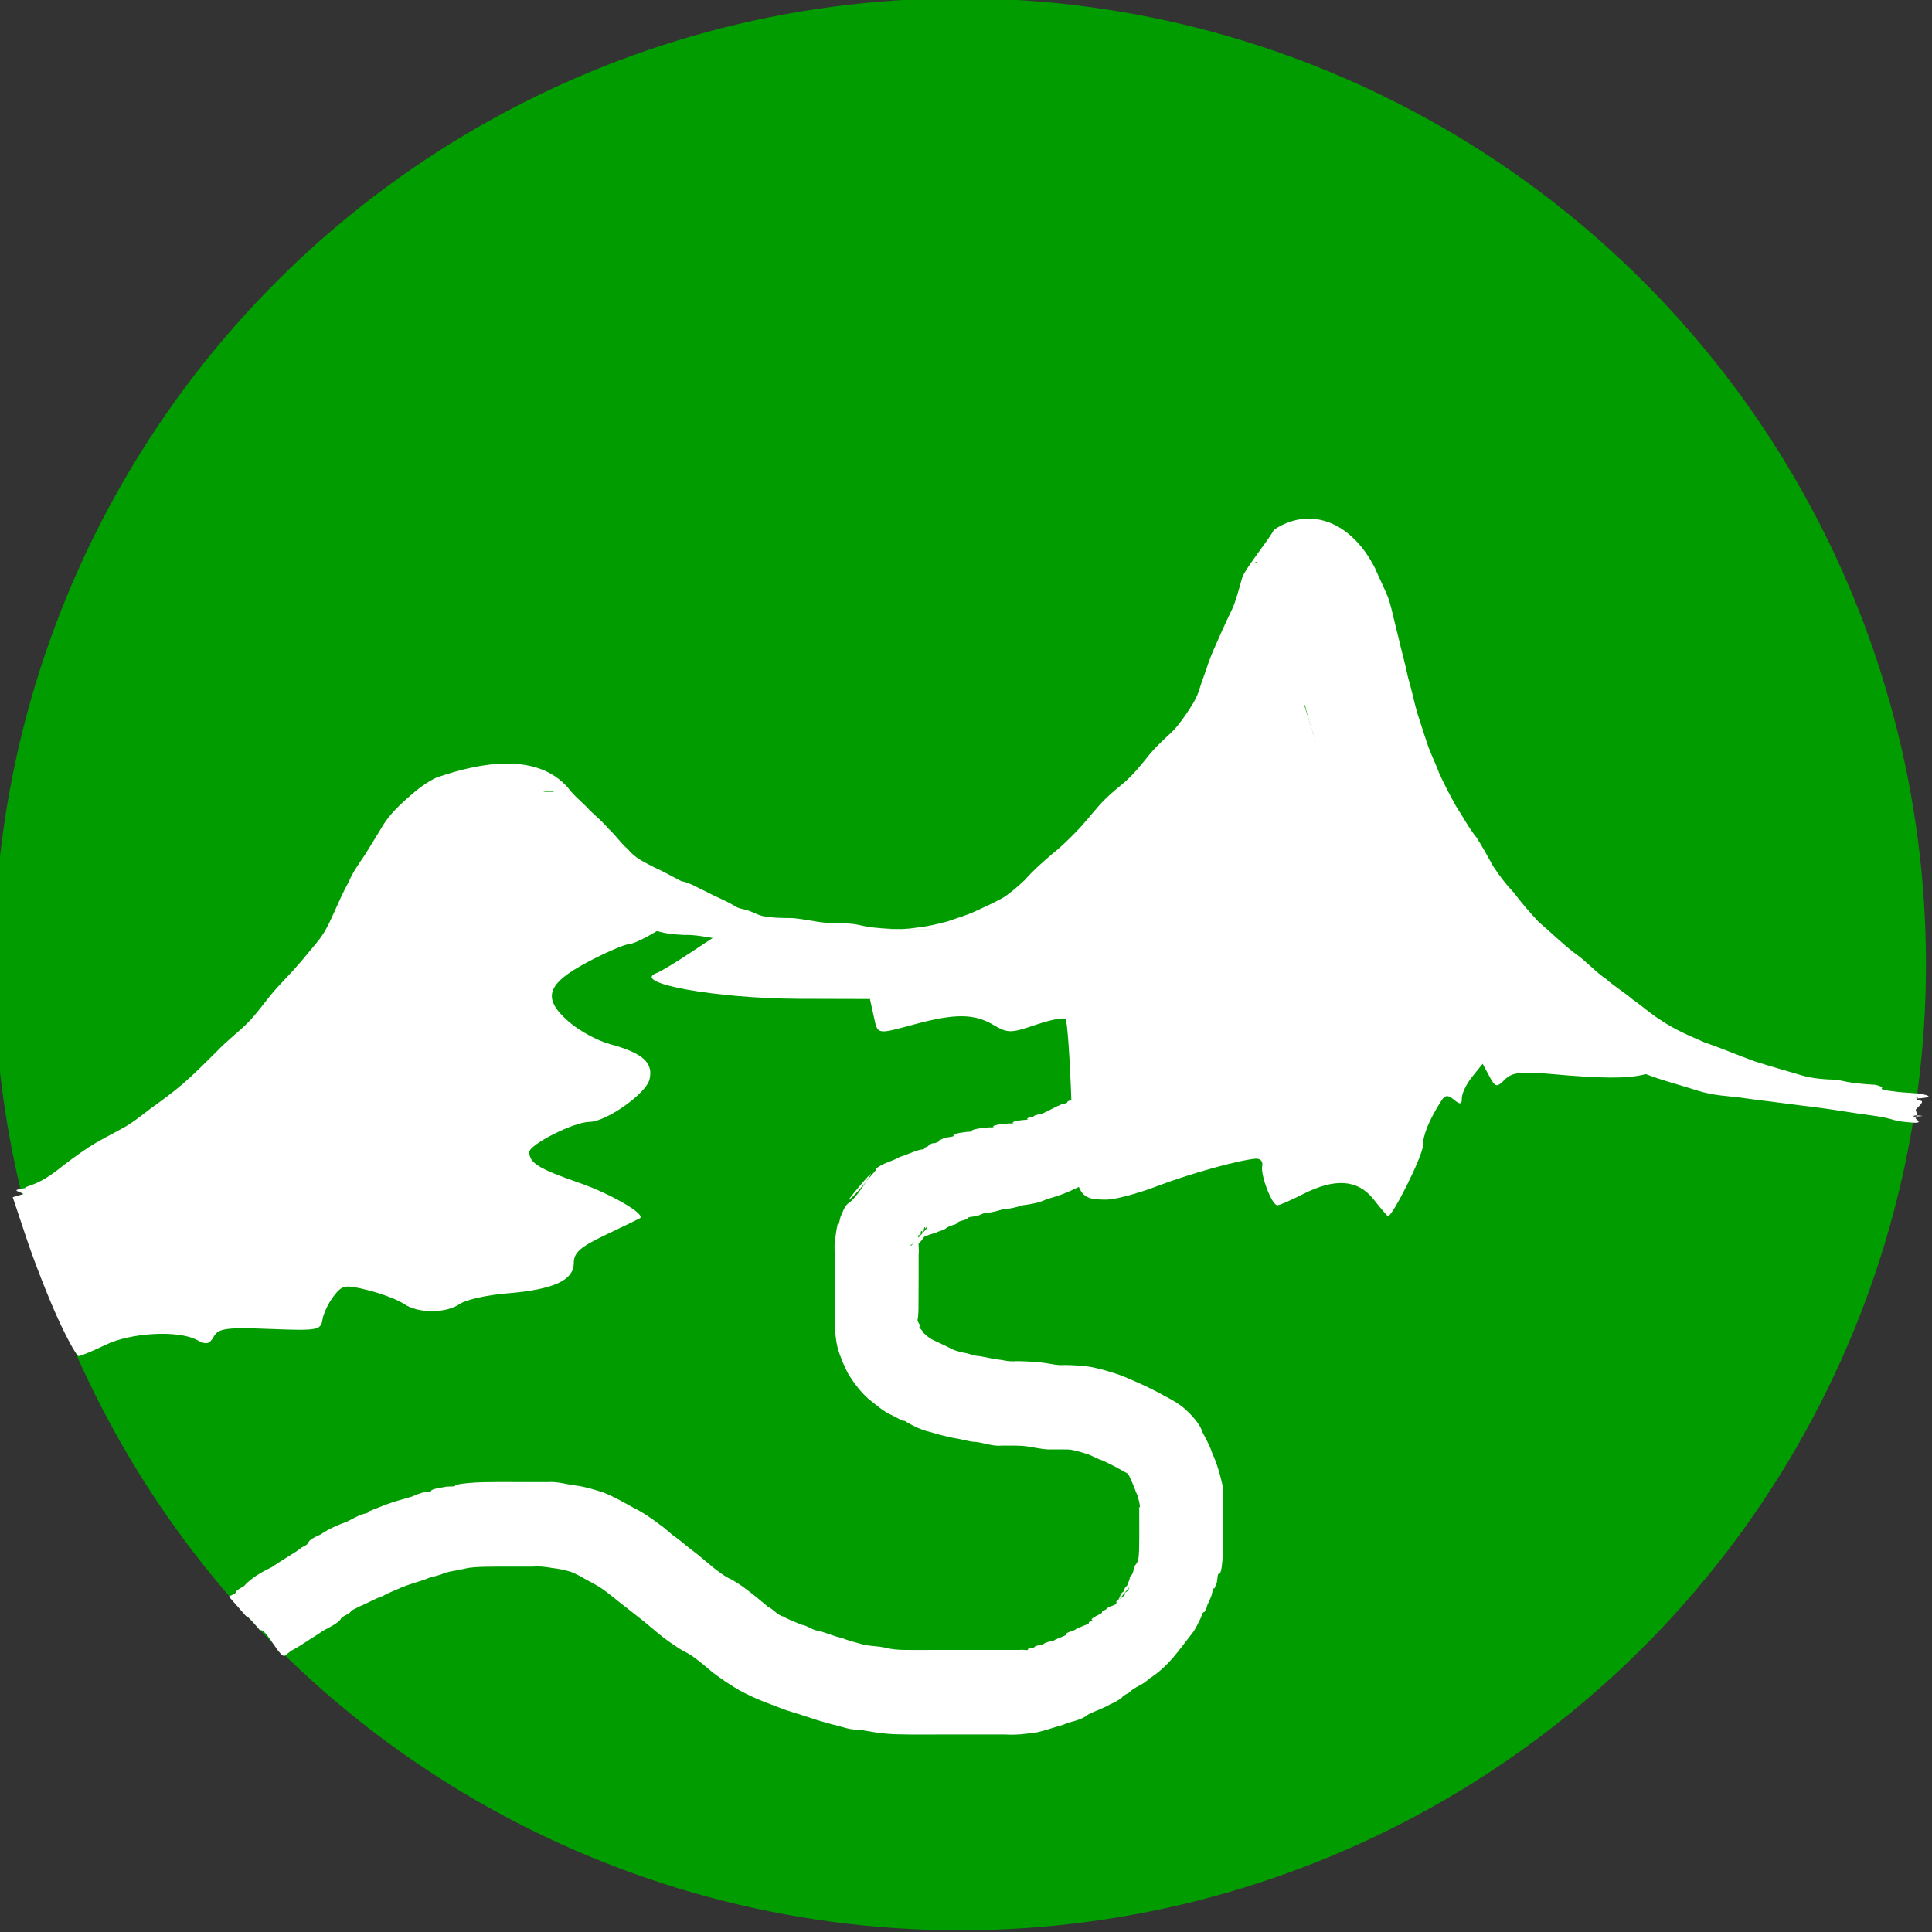 <?xml version="1.0" encoding="UTF-8" standalone="no"?>
<!-- Created with Inkscape (http://www.inkscape.org/) -->

<svg
   xmlns:dc="http://purl.org/dc/elements/1.1/"
   xmlns:cc="http://creativecommons.org/ns#"
   xmlns:rdf="http://www.w3.org/1999/02/22-rdf-syntax-ns#"
   xmlns:svg="http://www.w3.org/2000/svg"
   xmlns="http://www.w3.org/2000/svg"
   xmlns:xlink="http://www.w3.org/1999/xlink"
   xmlns:sodipodi="http://sodipodi.sourceforge.net/DTD/sodipodi-0.dtd"
   xmlns:inkscape="http://www.inkscape.org/namespaces/inkscape"
   width="98.778mm"
   height="98.778mm"
   viewBox="0 0 350 350"
   id="svg4922"
   version="1.1"
   inkscape:version="0.92.2 (5c3e80d, 2017-08-06)"
   sodipodi:docname="logo.svg">
  <rect x="0" y="0" width="350" height="350" fill="#333333" stroke="none"/>
  <defs
     id="defs4924">
    <inkscape:path-effect
       effect="spiro"
       id="path-effect5526"
       is_visible="true" />
    <clipPath
       clipPathUnits="userSpaceOnUse"
       id="clipPath3726">
      <use
         x="0"
         y="0"
         xlink:href="#g3722"
         id="use3728"
         width="100%"
         height="100%" />
    </clipPath>
    <inkscape:path-effect
       is_visible="true"
       id="path-effect5526-4"
       effect="spiro" />
    <clipPath
       id="clipPath3726-0"
       clipPathUnits="userSpaceOnUse">
      <g
         inkscape:label="Clip"
         id="use3728-1">
        <circle
           transform="rotate(-90)"
           r="175"
           cy="176.26"
           cx="-176.615"
           id="circle66"
           style="fill:#009c00;fill-opacity:1;stroke:#000000;stroke-width:0;stroke-linejoin:miter;stroke-miterlimit:6.3;stroke-dasharray:none" />
      </g>
    </clipPath>
  </defs>
  <sodipodi:namedview
     id="base"
     pagecolor="#ffffff"
     bordercolor="#666666"
     borderopacity="1.0"
     inkscape:pageopacity="0.0"
     inkscape:pageshadow="2"
     inkscape:zoom="1.1960417"
     inkscape:cx="-92.768942"
     inkscape:cy="174.19195"
     inkscape:document-units="px"
     inkscape:current-layer="layer1"
     showgrid="false"
     inkscape:window-width="1920"
     inkscape:window-height="1018"
     inkscape:window-x="-8"
     inkscape:window-y="-8"
     inkscape:window-maximized="1"
     inkscape:pagecheckerboard="false"
     fit-margin-top="0"
     fit-margin-left="0"
     fit-margin-right="0"
     fit-margin-bottom="0" />
  <g
     inkscape:label="Ebene 1"
     inkscape:groupmode="layer"
     id="layer1"
     transform="translate(-2.351,-1.923)"
     style="display:inline">
    <g
       id="g3724"
       clip-path="url(#clipPath3726)"
       transform="translate(1.091,0.307)">
      <g
         inkscape:label="Clip"
         id="g3722" />
    </g>
    <circle
       transform="rotate(-90)"
       r="175"
       cy="176.26"
       cx="-176.615"
       id="path4930"
       style="fill:#009c00;fill-opacity:1;stroke:#000000;stroke-width:0;stroke-linejoin:miter;stroke-miterlimit:6.3;stroke-dasharray:none" />
    <path
       style="fill:#ffffff;fill-opacity:1;stroke:#000000;stroke-width:0;stroke-linejoin:miter;stroke-miterlimit:6.3;stroke-dasharray:none"
       id="path5494"
       d="m 7.888,220.754 c -1.72,-0.74 -0.076,0.027 -0.056,-0.911 0.044,-2.062 -3.942,-2.061 -1.936,-2.505 2.912,-0.593 -0.632,0.207 2.178,-0.744 1.721,-0.609 3.241,-1.602 4.683,-2.703 1.821,-1.457 3.706,-2.833 5.646,-4.126 1.942,-1.256 4.022,-2.27 6.041,-3.39 1.908,-1.027 3.583,-2.403 5.301,-3.71 1.978,-1.425 3.939,-2.854 5.793,-4.44 2.092,-1.847 4.069,-3.819 6.046,-5.787 1.783,-1.913 3.896,-3.457 5.73,-5.314 1.524,-1.565 2.793,-3.353 4.168,-5.046 1.238,-1.484 2.596,-2.857 3.905,-4.277 1.493,-1.621 2.865,-3.35 4.283,-5.038 1.345,-1.553 2.238,-3.376 3.061,-5.24 0.886,-1.972 1.752,-3.953 2.794,-5.848 0.737,-1.759 1.851,-3.29 2.911,-4.857 1.161,-1.853 2.289,-3.726 3.431,-5.591 1.295,-2.016 3.076,-3.646 4.864,-5.212 1.391,-1.246 2.926,-2.366 4.603,-3.193 7.868,-2.761 18.21,-4.694 23.895,1.781 1.153,1.569 2.726,2.722 4.011,4.162 1.12,1.075 2.35,2.073 3.333,3.279 1.29,1.143 2.21,2.624 3.549,3.736 1.254,1.605 3.034,2.369 4.771,3.279 1.677,0.736 3.247,1.67 4.881,2.491 1.64,0.295 2.996,1.235 4.499,1.896 1.688,0.931 3.475,1.561 5.125,2.578 0.779,0.554 1.753,0.58 2.613,0.889 0.841,0.302 1.564,0.715 2.439,0.955 1.787,0.36 3.62,0.357 5.435,0.377 2.014,0.141 3.989,0.653 6.018,0.843 2.017,0.239 4.073,-0.068 6.052,0.399 1.979,0.48 4.009,0.632 6.037,0.719 2.011,0.063 4.023,0.054 6.034,0.052 7.236,-0.012 0.857,-8.4e-4 -17.6,-0.002 -0.336,-2e-5 0.671,-4.2e-4 1.007,-7.3e-4 1.007,-9.4e-4 2.015,-0.002 3.022,-0.003 2.015,-0.002 4.029,-0.003 6.044,-0.003 2.026,0.048 4.021,0.038 6.021,-0.293 1.842,-0.189 3.611,-0.622 5.398,-1.079 1.793,-0.652 3.641,-1.136 5.357,-1.982 1.614,-0.732 3.215,-1.464 4.763,-2.327 1.441,-0.919 2.701,-2.058 3.956,-3.211 1.446,-1.671 3.111,-3.124 4.776,-4.568 1.596,-1.257 3.057,-2.654 4.465,-4.115 1.475,-1.487 2.752,-3.152 4.14,-4.717 1.298,-1.508 2.841,-2.793 4.374,-4.054 1.576,-1.324 2.912,-2.896 4.201,-4.494 1.225,-1.619 2.685,-3.022 4.17,-4.395 1.255,-1.089 2.211,-2.422 3.15,-3.781 0.899,-1.363 1.819,-2.67 2.294,-4.245 0.511,-1.674 1.166,-3.299 1.704,-4.964 0.549,-1.605 1.272,-3.136 1.958,-4.683 0.784,-1.824 1.645,-3.612 2.495,-5.406 0.71,-1.753 1.145,-3.604 1.682,-5.417 0.575,-1.653 4.969,-7.03 5.723,-8.612 6.326,-4.241 13.897,-1.777 18.322,6.95 0.811,1.941 1.815,3.789 2.539,5.767 0.635,2.136 1.053,4.327 1.631,6.476 0.561,2.516 1.293,4.991 1.803,7.52 0.621,2.097 1.059,4.233 1.644,6.338 0.582,1.748 1.109,3.53 1.717,5.275 0.597,1.98 1.584,3.802 2.279,5.745 0.917,2.012 1.945,3.982 3.023,5.913 1.253,1.944 2.342,4.01 3.797,5.812 1.061,1.656 1.983,3.396 2.948,5.108 1.109,1.699 2.324,3.32 3.731,4.78 1.395,1.871 2.934,3.622 4.515,5.335 2.237,1.878 4.303,3.969 6.633,5.73 2.036,1.397 3.623,3.31 5.678,4.675 1.477,1.344 3.229,2.346 4.73,3.654 1.763,1.21 3.306,2.649 5.135,3.766 2.422,1.657 5.134,2.811 7.813,3.976 3.088,1.056 6.085,2.357 9.152,3.461 2.84,0.905 5.704,1.707 8.559,2.557 2.108,0.61 4.296,0.731 6.474,0.788 2.236,0.588 4.551,0.791 6.853,0.91 2.701,0.713 -0.376,0.582 2.356,1.072 3.611,0.491 2.07,0.178 5.699,0.549 4.156,0.722 -1.276,0.903 -1.276,0.903 3.185,-0.302 -2.851,-1.169 0.343,-0.97 2.202,-0.135 -1.114,0.949 1.032,1.318 1.332,0.176 -2.477,2.504 -1.144,2.631 l -1.309,-0.735 1.182,-1.288 c 0,0 1.381,2.821 0.043,2.589 -2.102,-0.364 3.181,-0.338 1.056,-0.493 -3.116,-0.303 1.903,1.51 -1.219,1.28 -4.211,-0.297 -2.914,-0.673 -7.094,-1.26 -3.654,-0.469 -7.281,-1.123 -10.937,-1.588 -2.775,-0.305 -5.532,-0.709 -8.3,-1.049 -2.315,-0.223 -4.598,-0.668 -6.912,-0.863 -2.197,-0.186 -4.369,-0.548 -6.462,-1.272 -2.829,-0.886 -5.705,-1.63 -8.475,-2.698 -3.046,-1.211 -6.148,-2.274 -9.163,-3.564 -2.756,-1.228 -5.471,-2.564 -7.96,-4.285 -1.796,-1.243 -3.469,-2.656 -5.23,-3.948 -1.599,-1.157 -3.169,-2.352 -4.698,-3.6 -1.872,-1.576 -3.615,-3.3 -5.59,-4.753 -2.268,-1.961 -4.542,-3.926 -6.688,-6.02 -1.58,-1.735 -3.08,-3.534 -4.581,-5.337 -1.404,-1.628 -2.692,-3.375 -3.81,-5.212 -0.95,-1.635 -1.739,-3.368 -2.875,-4.888 -1.326,-1.988 -2.607,-4.003 -3.798,-6.076 -1.084,-2.031 -2.204,-4.056 -3.06,-6.196 -0.758,-1.944 -1.718,-3.809 -2.319,-5.813 -0.575,-1.79 -1.211,-3.563 -1.684,-5.383 -0.587,-2.149 -1.025,-4.331 -1.606,-6.482 -0.493,-2.49 -1.193,-4.931 -1.796,-7.396 -0.55,-2.089 -1.032,-4.198 -1.666,-6.262 -0.763,-1.887 -1.706,-3.694 -2.59,-5.525 -0.355,-0.644 -0.654,-1.173 -1.178,-1.687 -0.142,-0.139 -0.241,-0.362 -0.434,-0.41 -0.123,-0.03 -0.428,0.232 -0.302,0.229 6.518,-0.105 13.033,-0.359 19.55,-0.539 -1.104,-0.434 -1.476,2.984 -1.914,3.652 -0.533,1.922 -1.153,3.817 -1.748,5.719 -0.793,1.778 -1.666,3.517 -2.414,5.315 -0.572,1.542 -1.384,2.973 -1.994,4.503 -0.473,1.659 -1.072,3.283 -1.683,4.895 -0.437,1.847 -1.25,3.374 -2.315,4.922 -0.971,1.443 -1.845,3.012 -3.203,4.122 -1.308,1.478 -2.984,2.59 -4.168,4.189 -1.315,1.703 -2.687,3.358 -4.237,4.854 -1.39,1.298 -2.935,2.427 -4.309,3.754 -1.328,1.669 -2.864,3.171 -4.212,4.829 -1.43,1.552 -2.825,3.112 -4.505,4.395 -1.702,1.238 -3.279,2.733 -4.683,4.294 -1.136,1.361 -2.521,2.57 -3.96,3.591 -1.39,1.217 -3.109,1.994 -4.823,2.651 -1.751,0.87 -3.461,1.756 -5.383,2.218 -1.723,0.779 -3.598,1.238 -5.476,1.418 -2.029,0.348 -3.983,0.853 -6.066,0.622 -2.015,6e-5 -4.029,1e-4 -6.044,0.001 -8.553,0.006 -17.106,0.028 -25.659,0.004 -2.019,-0.011 -4.04,-0.023 -6.053,-0.181 -2.032,-0.187 -4.036,-0.538 -6.053,-0.842 -2.02,-0.046 -4.044,-0.099 -6.049,-0.378 -1.996,-0.292 -3.973,-0.741 -6.003,-0.67 -1.882,-0.101 -3.78,-0.254 -5.551,-0.955 -1.707,-0.695 -3.481,-1.235 -5.069,-2.193 -1.704,-0.829 -3.431,-1.6 -5.126,-2.45 -1.484,-0.745 -3.068,-1.21 -4.53,-1.993 -1.573,-0.89 -3.225,-1.641 -4.821,-2.49 -1.83,-0.978 -3.384,-2.3 -4.811,-3.806 -1.232,-1.279 -2.381,-2.634 -3.653,-3.872 -1.127,-1.047 -2.177,-2.177 -3.283,-3.247 -1.371,-1.32 -2.663,-2.717 -4.026,-4.043 -0.199,-0.141 -1.033,-0.745 -1.238,-0.834 -0.185,-0.081 -0.794,-0.122 -0.592,-0.123 6.37,-0.017 12.74,0.114 19.11,0.073 0.257,-0.002 -0.49,-0.177 -0.747,-0.192 -0.276,-0.016 -0.548,0.068 -0.822,0.101 -1.751,0.37 -3.153,1.391 -4.601,2.403 -1.633,1.526 -3.451,2.867 -4.839,4.654 -1.157,1.853 -2.262,3.734 -3.374,5.611 -0.949,1.607 -2.255,2.975 -2.907,4.746 -1.028,1.837 -2.006,3.681 -2.813,5.634 -0.833,2.048 -1.752,4.053 -3.093,5.825 -1.421,1.719 -2.882,3.388 -4.282,5.122 -1.292,1.447 -2.647,2.804 -3.89,4.289 -1.598,1.518 -2.689,3.501 -4.238,5.073 -1.789,1.966 -3.867,3.546 -5.792,5.365 -1.988,1.991 -3.972,3.988 -6.029,5.908 -1.806,1.649 -3.649,3.276 -5.745,4.55 -1.704,1.407 -3.441,2.836 -5.339,3.955 -1.935,1.277 -4.067,2.17 -6.034,3.391 -1.993,1.093 -3.748,2.511 -5.588,3.837 -1.439,1.296 -2.968,2.57 -4.768,3.31 -2.79,1.307 -5.884,1.939 -8.828,2.808 -2.03,0.41 -4.027,0.947 -6.052,1.375 -8.045,1.7 2.14,-3.006 -5.705,-2.004 l 0.714,-0.373 z"
       inkscape:connector-curvature="0"
       sodipodi:nodetypes="csccccccccccccccccccccccccccsccccccsssccccccccccccccccccccccccccccccccccccccccccsccccssccccccccccccccccccccccccccccccccccccccccccccccccccccccccccccccccccccccccccccccccccccsccc" />
    <path
       style="fill:#ffffff;fill-opacity:1;stroke:#000000;stroke-width:0;stroke-linejoin:miter;stroke-miterlimit:6.3;stroke-dasharray:none"
       d="M 12.828,240.77 C 11.116,237.02 8.578,230.542 7.187,226.375 l -2.529,-7.576 2.217,-0.647 c 1.22,-0.356 5.312,-1.438 9.093,-2.406 4.281,-1.095 9.222,-3.35 13.095,-5.977 3.421,-2.32 8.284,-5.409 10.807,-6.865 10.512,-6.067 34.063,-30.143 38.305,-39.159 1.176,-2.5 3.72,-7.174 5.654,-10.387 l 3.516,-5.842 4.105,3.719 c 5.676,5.142 23.954,13.663 30.955,14.43 l 5.53,0.606 -4.947,3.283 c -2.721,1.806 -5.663,3.319 -6.538,3.364 -0.875,0.045 -4.31,1.522 -7.634,3.283 -7.52,3.984 -8.32,6.574 -3.358,10.874 1.847,1.6 5.171,3.4 7.387,3.999 5.949,1.608 7.925,3.38 7.163,6.424 -0.646,2.582 -7.875,7.664 -10.901,7.664 -2.748,0 -10.868,4.094 -10.868,5.479 0,1.962 1.745,3.035 9.084,5.582 5.743,1.993 12.093,5.706 10.953,6.403 -0.217,0.133 -3.001,1.48 -6.186,2.994 -4.63,2.2 -5.792,3.229 -5.792,5.127 0,3.128 -3.692,4.803 -12.088,5.484 -3.601,0.292 -7.442,1.149 -8.534,1.903 -2.54,1.755 -7.57,1.763 -10.128,0.016 -1.093,-0.746 -4.027,-1.868 -6.52,-2.493 -4.19,-1.05 -4.663,-0.967 -6.25,1.104 -0.945,1.232 -1.851,3.149 -2.015,4.26 -0.277,1.882 -0.925,1.996 -9.503,1.657 -7.902,-0.312 -9.343,-0.117 -10.177,1.378 -0.787,1.411 -1.369,1.528 -3.068,0.616 -3.369,-1.808 -11.946,-1.344 -16.569,0.895 -2.293,1.111 -4.471,2.02 -4.839,2.02 -0.368,0 -2.069,-3.068 -3.78,-6.818 z"
       id="path5518"
       inkscape:connector-curvature="0"
       sodipodi:nodetypes="cccsscssscsscccssccsssccsscccccscscscc" />
    <path
       style="fill:#ffffff;fill-opacity:1;stroke:#000000;stroke-width:0;stroke-linejoin:miter;stroke-miterlimit:6.3;stroke-dasharray:none"
       d="m 251.199,219.208 c -2.857,-3.617 -6.978,-3.924 -12.803,-0.954 -2.179,1.111 -4.266,2.02 -4.637,2.02 -0.993,0 -3.099,-5.501 -2.742,-7.16 0.169,-0.785 -0.375,-1.362 -1.208,-1.284 -3.309,0.311 -11.946,2.725 -17.95,5.017 -3.483,1.329 -7.575,2.41 -9.091,2.402 -5.496,-0.031 -5.748,-0.711 -6.293,-17.039 -0.278,-8.311 -0.769,-15.373 -1.091,-15.693 -0.322,-0.32 -2.768,0.161 -5.435,1.07 -4.49,1.53 -5.056,1.53 -7.651,-0.003 -3.449,-2.038 -6.909,-2.072 -14.107,-0.14 -7.176,1.926 -6.804,2 -7.576,-1.515 l -0.666,-3.03 -12.799,-0.035 c -15.172,-0.042 -30.806,-2.894 -25.771,-4.702 0.643,-0.231 3.365,-1.873 6.047,-3.65 l 4.878,-3.23 26.381,0.368 c 36.795,0.513 38.64,-0.078 56.984,-18.246 6.389,-6.328 14.151,-14.316 17.248,-17.751 l 5.631,-6.245 1.667,5.28 c 2.002,6.342 10.845,22.035 16.399,29.102 3.856,4.907 17.716,17.094 25.855,22.735 2.155,1.494 7.635,4.214 12.178,6.046 7.303,2.945 7.951,3.408 5.597,3.999 -3.097,0.777 -7.698,0.753 -16.996,-0.092 -5.342,-0.485 -6.988,-0.284 -8.285,1.013 -1.485,1.485 -1.718,1.434 -2.815,-0.618 l -1.197,-2.236 -1.882,2.324 c -1.035,1.278 -1.882,3.011 -1.882,3.851 0,1.2 -0.305,1.274 -1.425,0.344 -1.098,-0.911 -1.619,-0.881 -2.268,0.129 -2.219,3.457 -3.379,6.279 -3.388,8.246 -0.008,1.772 -5.544,12.896 -6.324,12.708 -0.128,-0.031 -1.289,-1.394 -2.582,-3.03 z"
       id="path5520"
       inkscape:connector-curvature="0" />
    <path
       style="fill:#ffffff;fill-opacity:1;stroke:#000000;stroke-width:0;stroke-linejoin:miter;stroke-miterlimit:6.3;stroke-dasharray:none"
       id="path5556"
       d="m 46.931,294.704 c 0,0 -0.211,0.154 0,0 l -3.1,-3.534 c 0.259,-0.209 0.895,-0.418 1.154,-0.627 0.118,-0.176 0.19,-0.394 0.354,-0.529 0.361,-0.298 0.793,-0.496 1.19,-0.744 1.391,-1.549 3.246,-2.562 5.098,-3.465 1.526,-1.066 3.137,-1.997 4.692,-3.019 0.206,-0.164 0.411,-0.328 0.617,-0.492 0.324,-0.179 0.672,-0.321 0.971,-0.538 0.286,-0.208 0.322,-0.56 0.586,-0.784 0.564,-0.48 1.285,-0.756 1.941,-1.065 1.463,-1.02 3.112,-1.715 4.784,-2.329 0.907,-0.437 1.789,-0.985 2.747,-1.316 0.35,-0.121 0.727,-0.165 1.064,-0.318 0.088,-0.04 0.108,-0.159 0.163,-0.238 1.489,-0.554 2.918,-1.206 4.444,-1.684 1.162,-0.381 2.362,-0.66 3.526,-1.045 0.164,-0.054 0.305,-0.164 0.458,-0.246 0.266,-0.085 0.532,-0.17 0.798,-0.255 0.632,-0.289 1.356,-0.191 2.003,-0.404 0.068,-0.022 0.059,-0.129 0.089,-0.194 0.176,-0.068 0.346,-0.15 0.527,-0.203 0.644,-0.191 1.097,-0.242 1.769,-0.351 0.625,-0.185 1.292,-0.038 1.922,-0.166 0.076,-0.015 0.093,-0.134 0.165,-0.164 0.687,-0.289 1.557,-0.314 2.284,-0.405 1.871,-0.174 3.753,-0.176 5.631,-0.183 1.513,-5.3e-4 3.026,0.006 4.538,0.008 1.414,0.002 2.827,0.002 4.241,0.003 1.724,-0.126 3.384,0.413 5.08,0.623 1.727,0.212 3.407,0.761 5.064,1.278 1.852,0.763 3.612,1.746 5.351,2.737 1.731,0.83 3.314,1.947 4.839,3.104 1.087,0.708 1.965,1.712 3.056,2.414 1.173,0.871 2.26,1.867 3.452,2.71 1.123,0.927 2.243,1.855 3.36,2.789 0.835,0.632 1.562,1.202 2.464,1.697 1.135,0.491 2.454,1.415 3.554,2.258 1.251,0.922 2.425,1.949 3.628,2.938 0.897,0.393 1.859,1.631 2.787,1.789 1.074,0.641 2.258,1.024 3.398,1.517 1.099,0.155 2.039,1.096 3.151,1.097 1.336,0.408 2.636,0.964 4.002,1.268 1.389,0.555 2.833,0.877 4.265,1.293 1.212,0.213 2.399,0.209 3.607,0.468 1.199,0.332 2.431,0.406 3.667,0.431 1.289,0.013 2.578,0.005 3.867,0.001 1.409,-0.004 2.819,-0.006 4.228,-0.007 1.416,-6.7e-4 2.832,-6.1e-4 4.248,-6e-4 1.414,3e-5 2.829,6e-5 4.243,7e-5 1.414,1e-5 2.828,1e-5 4.243,1e-5 0.458,-0.11 0.956,0.11 1.414,0 0.057,-0.014 -0.03,-0.142 0.019,-0.174 0.425,-0.282 0.958,-0.01 1.283,-0.452 0.452,-0.241 0.98,-0.221 1.452,-0.389 0.118,-0.042 0.202,-0.147 0.303,-0.221 0.24,-0.079 0.477,-0.17 0.721,-0.238 1.194,-0.332 0.6,-0.015 1.298,-0.452 0.384,-0.151 1.551,-0.584 1.878,-0.804 0.066,-0.044 -0.041,-0.185 0.018,-0.239 0.29,-0.264 1.264,-0.551 1.531,-0.645 0.673,-0.522 1.829,-0.747 2.525,-1.195 0.068,-0.044 0.025,-0.159 0.038,-0.239 0.212,-0.111 0.423,-0.223 0.635,-0.334 -0.054,-0.062 -0.213,-0.122 -0.162,-0.187 0.303,-0.388 1.534,-0.888 1.872,-1.133 0.064,-0.046 0.015,-0.156 0.022,-0.234 0.241,-0.136 0.482,-0.273 0.723,-0.409 0.459,-0.623 1.46,-0.55 1.926,-1.147 0.052,-0.067 -0.127,-0.18 -0.072,-0.245 0.303,-0.358 0.77,-0.539 1.129,-0.842 0.144,-0.141 0.335,-0.247 0.433,-0.423 0.05,-0.089 -0.017,-0.204 -0.025,-0.306 0.228,-0.186 0.495,-0.333 0.685,-0.558 0.069,-0.082 0.01,-0.219 0.054,-0.317 0.073,-0.161 0.402,-0.581 0.29,-0.444 -1.224,1.488 -2.418,3 -3.627,4.5 0.46,-0.571 0.995,-1.092 1.34,-1.748 1.012,-1.922 -0.009,-0.398 0.761,-1.498 0.469,-0.284 0.079,0.008 0.534,-0.84 0.113,-0.21 0.363,-0.334 0.45,-0.556 1.057,-2.666 -0.208,-0.036 0.551,-1.569 0.713,-0.592 0.41,-1.63 1.094,-2.299 0.471,-0.747 0.434,-1.724 0.474,-2.578 0.042,-1.373 0.032,-2.746 0.03,-4.119 -0.002,-0.946 -0.004,-1.893 -0.005,-2.839 -9.8e-4,-0.77 -0.161,-0.883 0.123,-0.574 0.014,-0.766 -0.279,-1.611 -0.443,-2.236 -0.463,-1.001 -0.76,-2.053 -1.241,-2.947 -0.253,-0.704 -0.475,-0.88 -0.766,-1.492 -0.032,-0.067 0.09,0.117 0.137,0.173 0.145,0.171 0.45,0.284 0.441,0.509 -0.008,0.203 -0.296,-0.278 -0.445,-0.417 0.004,0.081 0.462,0.404 0.323,0.335 -0.222,-0.11 -1.737,-0.96 -1.878,-1.041 -0.957,-0.532 -1.907,-0.985 -2.895,-1.458 -1.074,-0.31 -2.024,-0.996 -3.118,-1.271 -1.053,-0.304 -2.058,-0.661 -3.167,-0.718 -1.127,-0.026 -2.254,-0.012 -3.381,-0.006 -1.643,-0.034 -3.234,-0.525 -4.876,-0.652 -1.207,-0.061 -2.417,-0.051 -3.625,-0.049 -1.62,0.176 -3.148,-0.454 -4.73,-0.657 -1.352,-0.019 -2.621,-0.532 -3.96,-0.692 -1.447,-0.307 -2.949,-0.649 -4.362,-1.115 -1.689,-0.354 -3.187,-1.155 -4.664,-2.019 -0.205,-0.241 -0.085,0.078 -0.129,0.06 -0.89,-0.37 -1.704,-0.895 -2.584,-1.282 -1.422,-0.734 -2.598,-1.803 -3.843,-2.783 -1.409,-1.24 -2.521,-2.762 -3.54,-4.325 -0.833,-1.563 -1.532,-3.183 -2.014,-4.894 -0.408,-1.654 -0.48,-3.358 -0.519,-5.053 -0.02,-1.434 -0.012,-2.868 -0.008,-4.301 0.004,-1.412 0.005,-2.824 0.006,-4.236 0.008,-1.645 0.009,-3.289 -0.046,-4.933 0.117,-0.982 0.198,-1.991 0.381,-2.964 0.469,-2.493 -0.014,0.3 0.386,-0.959 0.127,-0.401 0.203,-0.817 0.305,-1.225 1.787,-4.408 0.759,-0.147 5.397,-7.598 1.003,-1.612 -5.094,5.615 -3.68,4.347 1.746,-1.565 3.123,-3.499 4.685,-5.248 -0.004,-0.072 -0.065,-0.166 -0.013,-0.215 1.194,-1.098 3.001,-1.374 4.358,-2.199 1.157,-0.323 2.23,-0.888 3.38,-1.215 1.131,-0.322 0.866,0.075 1.135,-0.468 0.199,-0.084 0.412,-0.138 0.596,-0.251 0.089,-0.054 0.111,-0.187 0.201,-0.239 1.15,-0.668 0.382,0.055 1.752,-0.608 0.063,-0.03 0.024,-0.138 0.036,-0.207 0.206,-0.093 0.412,-0.186 0.618,-0.278 0.629,-0.349 1.382,-0.257 2.037,-0.502 0.054,-0.02 -0.087,-0.135 -0.041,-0.17 0.593,-0.45 1.749,-0.486 2.438,-0.6 0.336,-0.036 0.684,-0.011 1.007,-0.108 0.061,-0.018 -0.069,-0.108 -0.103,-0.162 0.147,-0.056 0.29,-0.125 0.441,-0.167 0.85,-0.233 1.736,-0.301 2.609,-0.384 0.303,-0.018 0.616,0.028 0.909,-0.053 0.066,-0.018 -0.081,-0.111 -0.121,-0.166 0.124,-0.05 0.243,-0.113 0.371,-0.148 0.79,-0.215 1.624,-0.265 2.434,-0.339 0.294,-0.017 0.6,0.032 0.883,-0.05 0.068,-0.02 -0.087,-0.112 -0.131,-0.168 0.12,-0.049 0.235,-0.113 0.36,-0.148 0.784,-0.217 1.616,-0.266 2.422,-0.34 -0.051,-0.055 -0.198,-0.104 -0.154,-0.165 0.227,-0.315 0.761,-0.172 1.12,-0.319 0.065,-0.027 0.04,-0.151 0.102,-0.184 0.327,-0.174 1.269,-0.362 1.563,-0.43 1.137,-0.512 2.212,-1.162 3.383,-1.634 0.345,-0.103 0.707,-0.157 1.034,-0.308 0.083,-0.039 0.066,-0.185 0.143,-0.236 0.478,-0.319 1.06,-0.358 1.58,-0.565 0.134,-0.053 0.241,-0.159 0.361,-0.238 0.268,-0.092 0.536,-0.185 0.804,-0.277 -0.021,-0.068 -0.113,-0.154 -0.062,-0.203 0.271,-0.26 1.309,-0.515 1.533,-0.61 0.141,-0.06 0.246,-0.189 0.386,-0.252 0.604,-0.273 1.241,-0.405 1.879,-0.571 0.114,-0.56 1.205,-0.521 1.577,-0.718 0.06,-0.032 -0.164,-0.123 -0.115,-0.17 0.216,-0.207 1.374,-0.491 1.495,-0.526 -0.056,-0.051 -0.22,-0.099 -0.167,-0.153 0.6,-0.614 2.893,-0.795 3.717,-0.899 l -0.201,15.555 v 0 c -0.065,0.098 -0.023,0.308 -0.097,0.374 -0.349,0.313 -1.166,0.48 -1.469,0.576 -0.328,0.493 -1.203,0.551 -1.656,0.725 -0.599,0.231 -1.031,0.851 -1.803,0.738 -0.45,0.36 -0.854,0.449 -1.373,0.724 -0.071,0.037 -0.092,0.135 -0.158,0.181 -0.527,0.367 -1.05,0.466 -1.679,0.679 -1.15,0.604 -2.379,1.013 -3.546,1.577 -1.53,0.779 -3.194,1.295 -4.837,1.77 -1.331,0.645 -2.856,0.904 -4.308,1.088 -1.166,0.365 -2.308,0.656 -3.541,0.705 -1.141,0.358 -2.26,0.656 -3.464,0.714 -0.503,0.196 -0.949,0.453 -1.491,0.556 -0.393,0.075 -0.796,0.088 -1.188,0.169 -0.072,0.015 -0.126,0.077 -0.188,0.116 -0.619,0.626 -1.612,0.378 -2.118,1.06 -1.23,0.662 0.611,-0.294 -1.55,0.609 -0.258,0.108 -0.446,0.348 -0.702,0.458 -0.515,0.221 -1.067,0.349 -1.567,0.607 -1.2,0.329 -2.444,0.766 -3.443,1.509 -0.23,0.113 -0.46,0.225 -0.69,0.338 -0.017,0.058 -0.012,0.127 -0.051,0.173 -0.088,0.105 -0.388,0.145 -0.316,0.262 0.106,0.173 0.73,-0.061 0.601,0.095 -0.183,0.222 -0.45,0.358 -0.675,0.537 1.325,-1.514 4.973,-6.29 3.976,-4.542 -1.106,1.941 -2.36,4.042 -4.311,5.131 -1.79,0.998 2.502,-3.246 3.79,-4.84 0.13,-0.161 -0.111,0.487 -0.312,0.536 -0.544,0.133 0.372,-1.47 -0.374,0.07 -0.058,-0.096 -0.104,-0.377 -0.173,-0.289 -0.162,0.208 -0.11,0.518 -0.199,0.766 -0.39,1.087 0.006,-0.284 -0.393,-0.052 -0.166,0.097 -0.059,0.382 -0.121,0.564 -0.03,0.09 -0.1,0.16 -0.15,0.241 -0.072,-0.051 -0.184,-0.236 -0.216,-0.154 -0.212,0.543 0.152,2.821 1.7e-4,3.537 4e-5,1.419 2.2e-4,2.838 -0.001,4.256 -0.002,1.396 -0.005,2.792 -0.018,4.188 -0.01,1.004 0.007,2.014 -0.095,3.014 -0.244,0.843 0.127,0.767 0.482,1.707 0.021,0.055 -0.108,-0.047 -0.162,-0.071 -0.502,-0.109 0.943,1.163 0.627,1.117 0.682,0.573 0.914,0.846 1.564,1.209 1.164,0.597 2.289,1.046 3.449,1.666 0.342,0.199 1.007,0.447 2.187,0.727 1.08,0.12 2.027,0.641 3.072,0.649 1.333,0.272 2.633,0.535 3.981,0.698 1.353,0.274 1.597,0.256 2.903,0.203 1.624,0.036 3.25,0.1 4.86,0.33 1.216,0.18 2.417,0.483 3.612,0.366 1.712,0.035 3.43,0.105 5.116,0.428 1.782,0.375 3.516,0.913 5.234,1.513 1.44,0.589 2.857,1.232 4.274,1.873 1.133,0.582 2.295,1.105 3.392,1.757 1.192,0.601 2.697,1.433 3.817,2.428 1.09,1.041 2.652,2.581 3.088,4.107 0.668,1.272 1.366,2.512 1.812,3.881 0.738,1.591 1.259,3.286 1.665,4.995 0.098,0.46 0.228,0.915 0.294,1.381 0.163,1.154 -0.122,2.371 0.002,3.531 0.003,1.45 0.009,2.9 0.02,4.35 0.009,1.758 0.033,3.521 -0.157,5.271 -0.092,0.63 -0.098,1.855 -0.548,2.386 -0.043,0.051 -0.171,-0.118 -0.194,-0.055 -0.238,0.636 -0.088,1.376 -0.423,1.991 -0.086,0.206 -0.172,0.413 -0.259,0.62 -0.076,0.026 -0.198,0.004 -0.23,0.078 -0.145,0.339 -0.161,0.72 -0.265,1.074 -0.254,0.867 -0.75,1.53 -0.955,2.418 -0.121,0.236 -0.242,0.471 -0.364,0.707 -0.098,0.051 -0.238,0.059 -0.295,0.153 -0.183,0.301 -0.242,0.664 -0.395,0.982 -0.385,0.8 -0.79,1.606 -1.254,2.366 -2.818,3.586 -4.456,6.241 -8.023,8.572 -0.356,0.257 -0.663,0.581 -1.037,0.811 -0.879,0.543 -1.797,0.909 -2.55,1.609 -0.639,0.664 0.235,-0.187 -1.21,0.769 -0.076,0.051 -0.08,0.172 -0.151,0.229 -0.639,0.516 -1.381,0.911 -2.134,1.224 -1.302,0.792 -2.816,1.216 -4.158,1.941 -1.188,1.055 -3.024,1.124 -4.417,1.802 -1.581,0.415 -3.11,1 -4.712,1.35 -1.921,0.277 -3.821,0.528 -5.769,0.394 -1.414,0 -2.828,-10e-6 -4.243,-3e-5 -1.414,-1e-5 -2.828,-5e-5 -4.242,1.3e-4 -1.413,2.4e-4 -2.825,6.3e-4 -4.238,0.002 -1.419,0.002 -2.838,0.006 -4.257,0.002 -1.54,-0.009 -3.082,-0.023 -4.618,-0.154 -1.621,-0.159 -3.222,-0.425 -4.819,-0.742 -1.629,0.16 -3.32,-0.612 -4.885,-0.927 -1.4,-0.417 -2.82,-0.764 -4.195,-1.264 -1.315,-0.42 -2.627,-0.849 -3.948,-1.247 -1.497,-0.51 -2.948,-1.135 -4.433,-1.678 -1.497,-0.586 -2.946,-1.285 -4.36,-2.051 -1.62,-0.944 -3.178,-2 -4.677,-3.127 -1.11,-0.913 -2.183,-1.871 -3.347,-2.711 -0.794,-0.622 -1.7,-1.063 -2.579,-1.55 -1.309,-0.842 -2.591,-1.713 -3.798,-2.698 -0.95,-0.796 -1.902,-1.585 -2.851,-2.38 -1.119,-0.853 -2.209,-1.747 -3.32,-2.61 -1.129,-0.845 -2.192,-1.77 -3.318,-2.615 -1.066,-0.854 -2.266,-1.524 -3.477,-2.147 -1.022,-0.562 -2.037,-1.191 -3.134,-1.588 -1.117,-0.337 -2.261,-0.569 -3.421,-0.693 -1.194,-0.201 -2.207,-0.341 -3.399,-0.229 -1.418,-8.7e-4 -2.836,-0.002 -4.254,-0.005 -1.447,-0.002 -2.894,-0.006 -4.34,0.025 -1.289,0.038 -2.593,0.056 -3.851,0.371 -1.187,0.301 -2.409,0.408 -3.567,0.752 -1.065,0.576 -2.27,0.594 -3.354,1.114 -1.475,0.533 -3.011,0.908 -4.457,1.519 -1.125,0.53 -2.297,0.923 -3.364,1.546 -1.497,0.498 -2.832,1.351 -4.309,1.923 -0.378,0.233 -0.801,0.387 -1.179,0.62 -0.236,0.146 -0.38,0.412 -0.613,0.563 -0.264,0.171 -0.548,0.311 -0.821,0.466 -0.189,0.123 -0.377,0.245 -0.566,0.368 -0.51,1.177 -3.057,1.993 -4.084,2.872 -1.678,1.016 -3.265,2.182 -5.008,3.095 -0.36,0.309 -0.765,0.563 -1.125,0.872 -0.871,0.748 -3.482,-5.102 -4.538,-4.564 -0.69,0.815 0,0 0,0 v 0 c 0,0 -2.267,-2.763 -2.518,-2.57 z"
       inkscape:connector-curvature="0"
       sodipodi:nodetypes="ccccccccccccccccccccccccccccccccccccccccccccccccccsccccccccccccccccccccccccccccccccccccccccccccccccccccccccccccccccccccccccccccccccccccccccccccccccccccccccccccccccccccccccccccccccccccccccccccsccccccccccccccccccccccccccccccccccccccccccccccccccccccccccccccccccccccccccccccccccccccccccccccccccc" />
  </g>
</svg>
